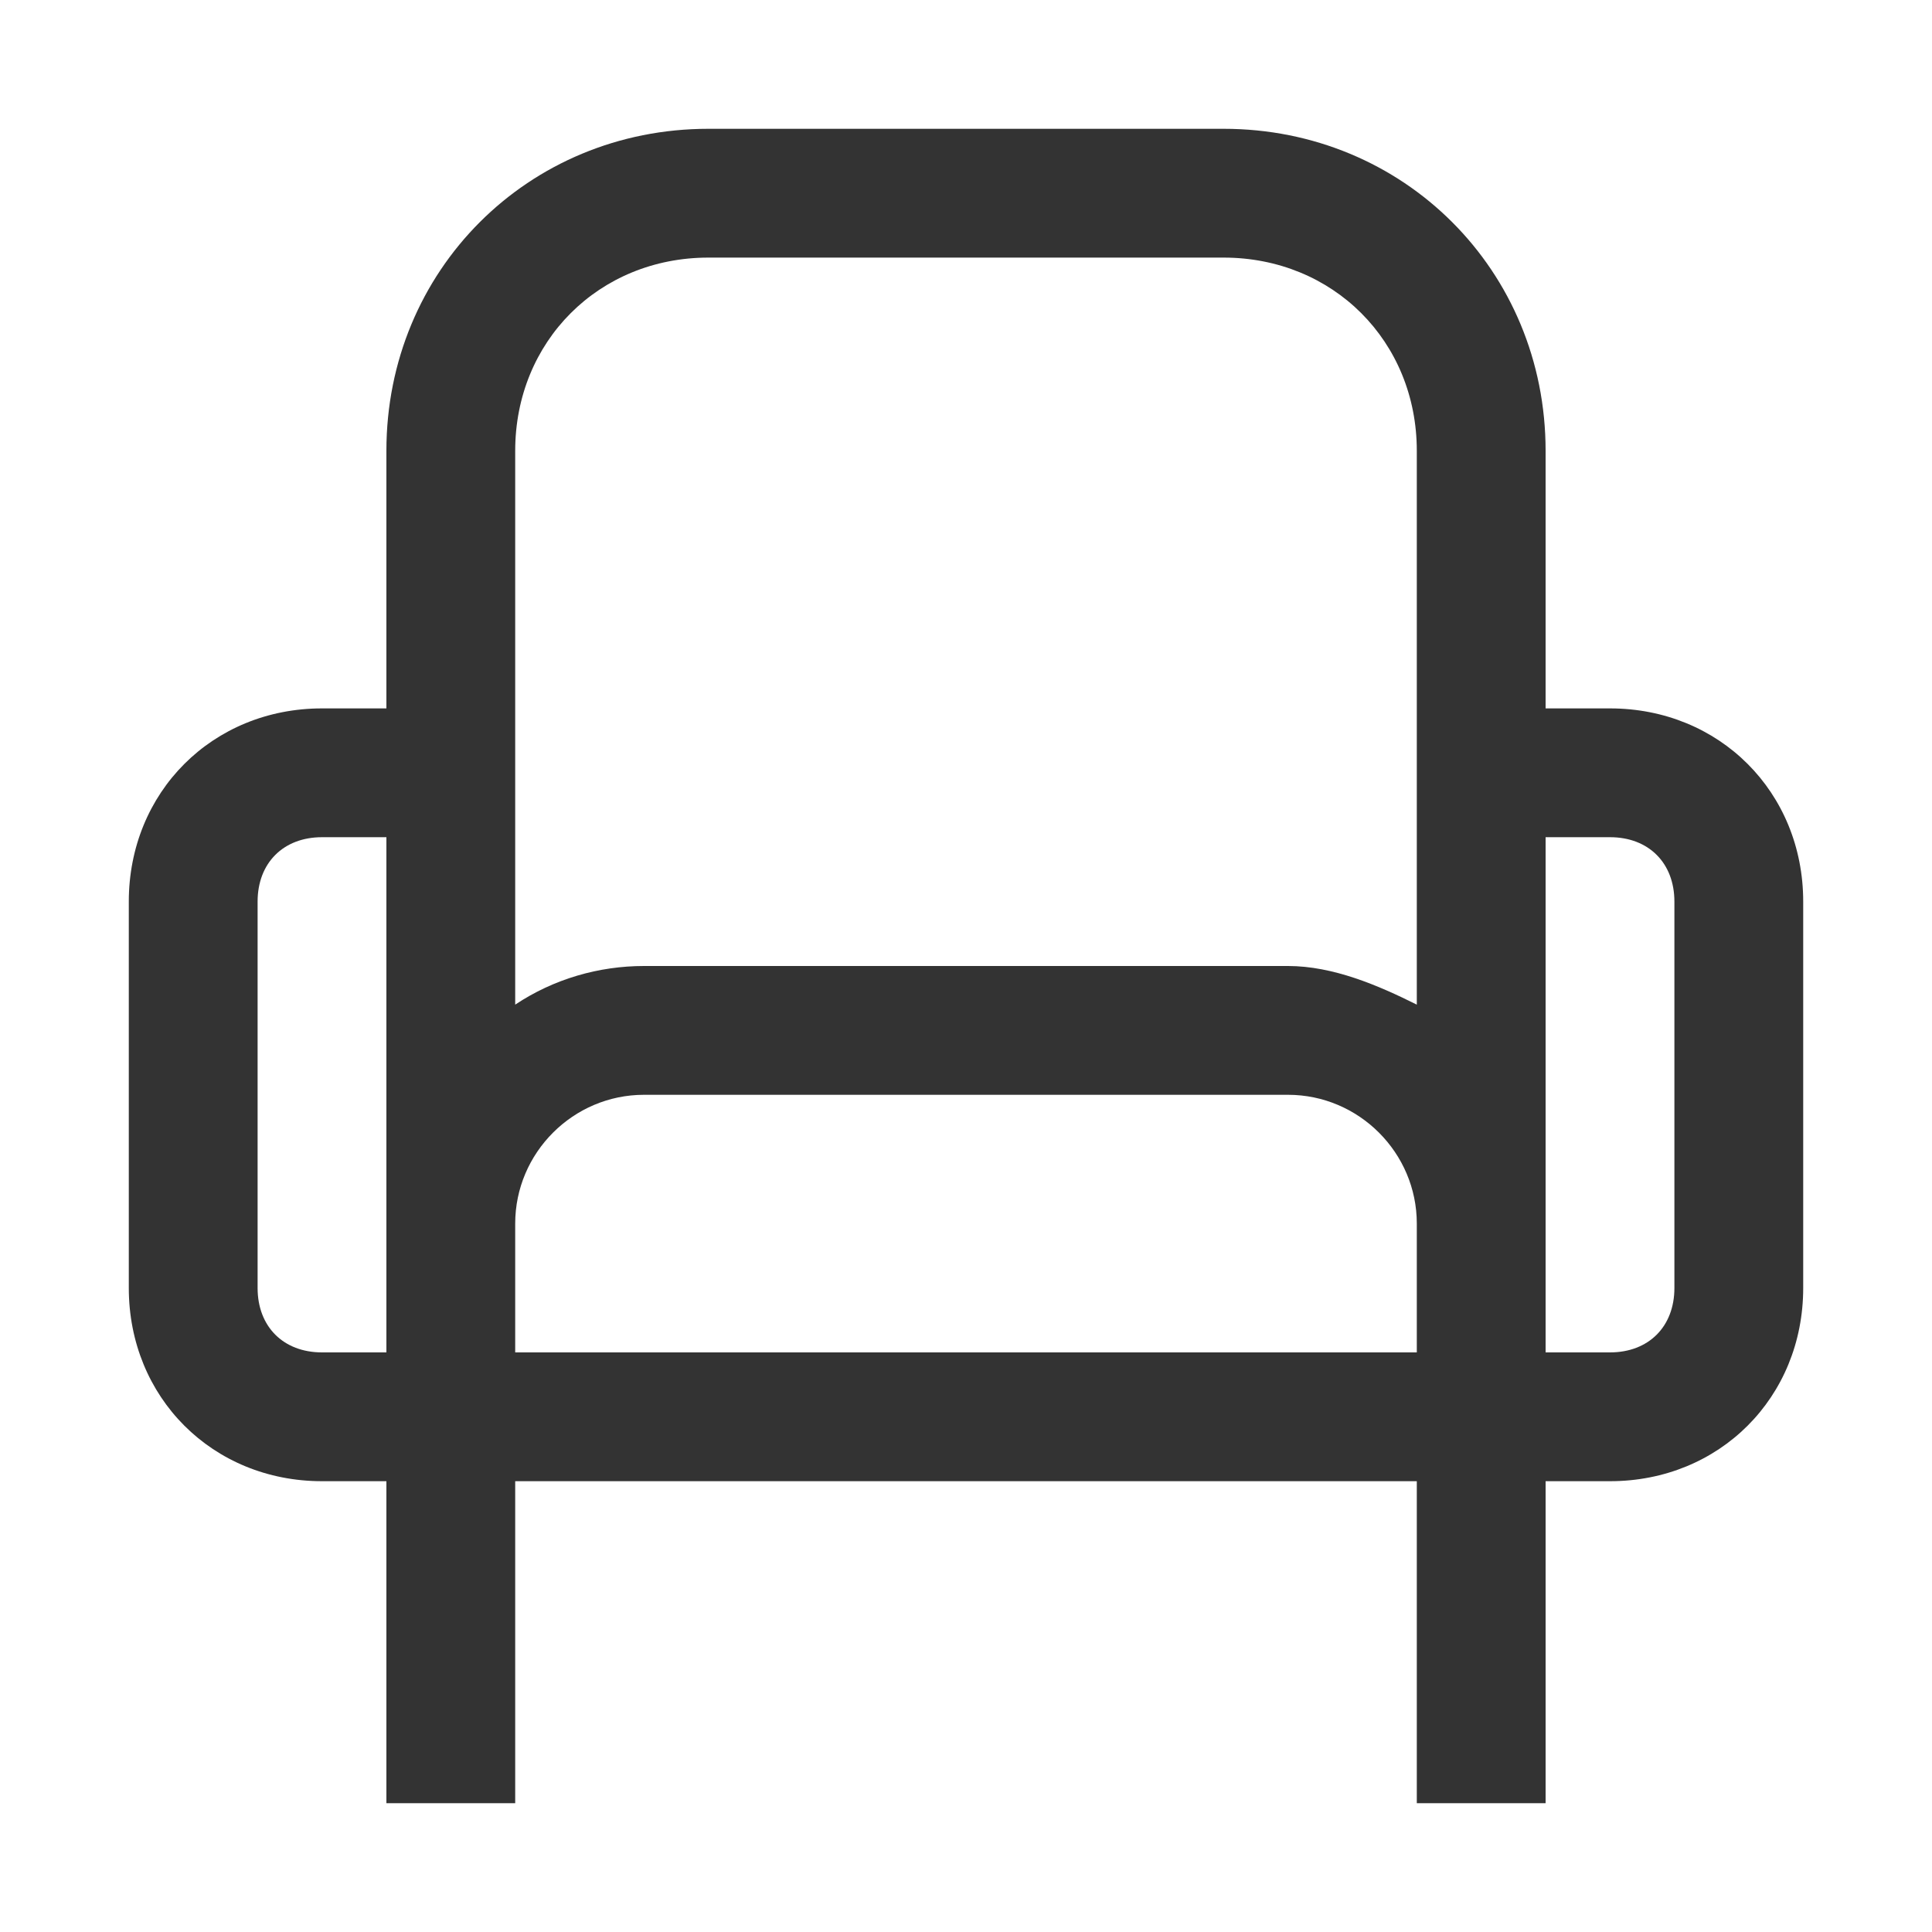 <?xml version="1.0" encoding="UTF-8"?>
<svg xmlns="http://www.w3.org/2000/svg" viewBox="0 0 30 30"><path fill="#333" d="M25 11h-1V7c0-2.8-2.2-5-5-5h-8C8.2 2 6 4.2 6 7v4H5c-1.7 0-3 1.3-3 3v6c0 1.7 1.3 3 3 3h1v5h2v-5h14v5h2v-5h1c1.7 0 3-1.3 3-3v-6c0-1.7-1.3-3-3-3zM8 7c0-1.7 1.3-3 3-3h8c1.7 0 3 1.3 3 3v8.6c-.6-.3-1.3-.6-2-.6H10c-.7 0-1.4.2-2 .6V7zM5 21c-.6 0-1-.4-1-1v-6c0-.6.4-1 1-1h1v8H5zm3 0v-2c0-1.1.9-2 2-2h10c1.1 0 2 .9 2 2v2H8zm18-1c0 .6-.4 1-1 1h-1v-8h1c.6 0 1 .4 1 1v6z" style="fill: #333333;"/></svg>
